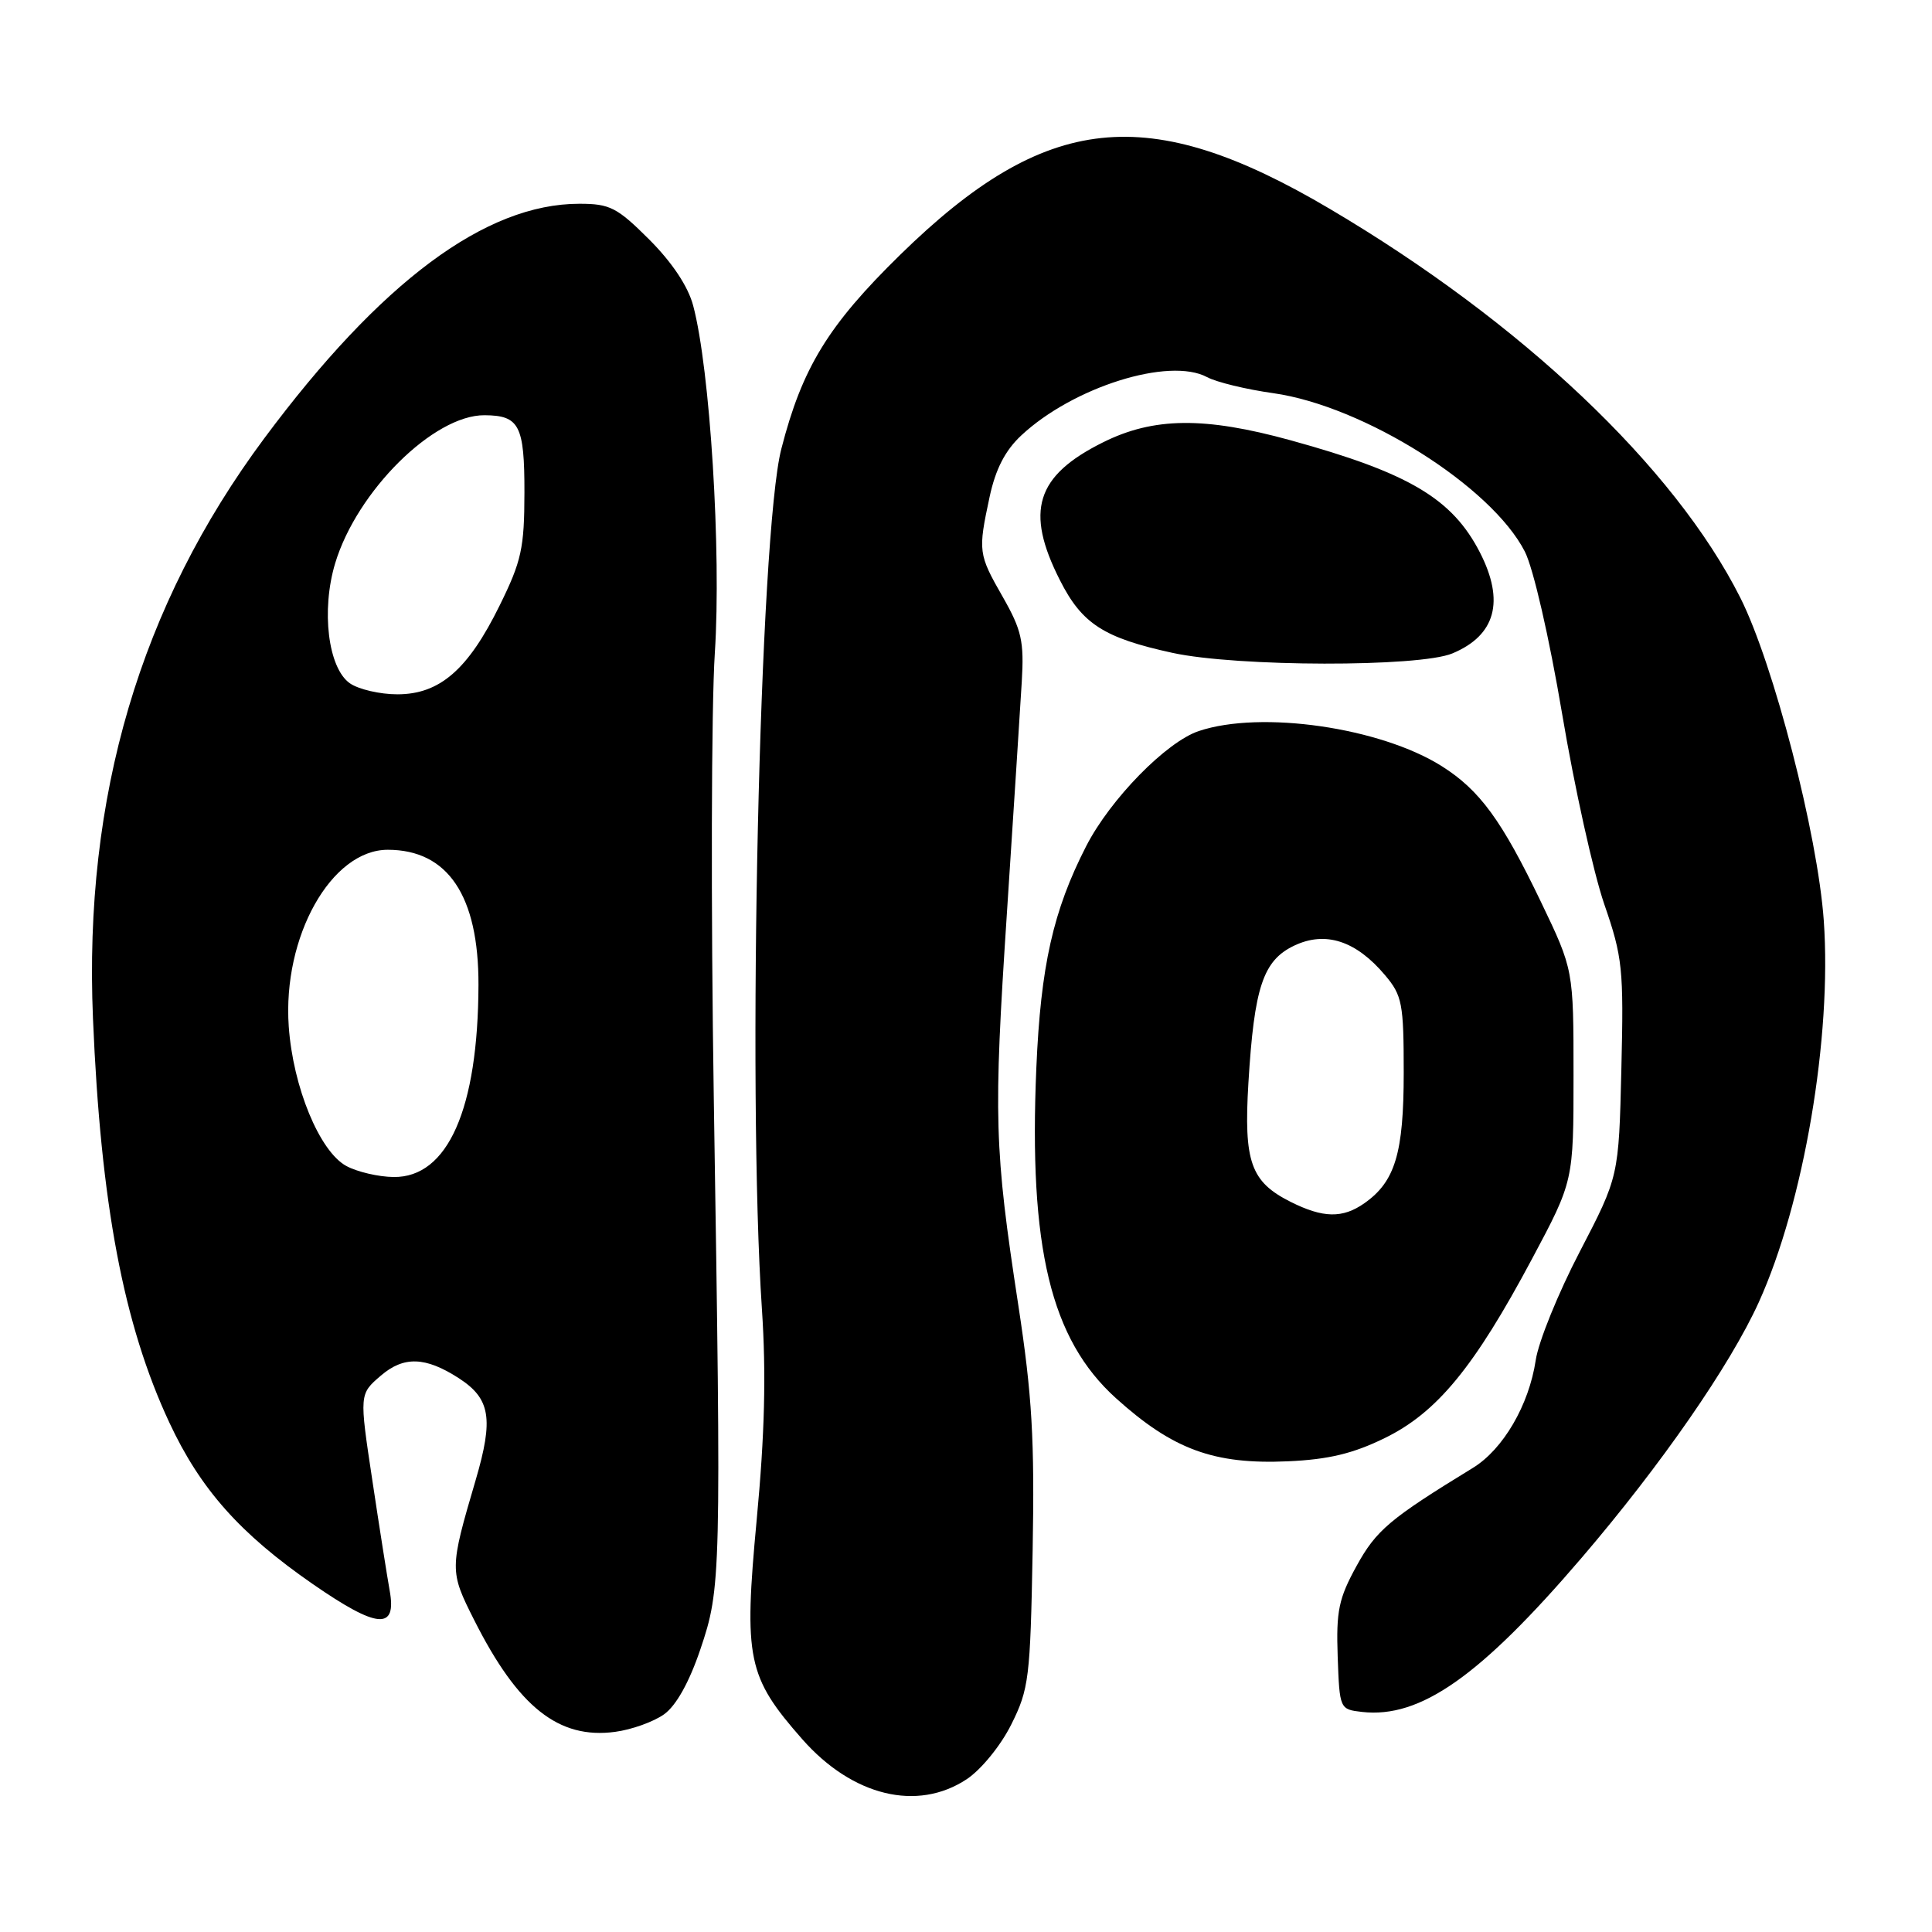 <?xml version="1.0" encoding="UTF-8" standalone="no"?>
<!DOCTYPE svg PUBLIC "-//W3C//DTD SVG 1.1//EN" "http://www.w3.org/Graphics/SVG/1.1/DTD/svg11.dtd" >
<svg xmlns="http://www.w3.org/2000/svg" xmlns:xlink="http://www.w3.org/1999/xlink" version="1.1" viewBox="0 0 256 256">
 <g >
 <path fill="currentColor"
d=" M 128.10 235.75 C 130.01 234.48 132.60 231.31 134.00 228.50 C 136.34 223.82 136.52 222.35 136.83 205.50 C 137.10 190.72 136.76 184.90 134.94 173.00 C 131.74 152.11 131.63 148.18 133.42 121.00 C 134.30 107.53 135.19 93.72 135.39 90.33 C 135.71 84.98 135.37 83.48 132.88 79.11 C 129.62 73.41 129.58 73.07 131.13 65.83 C 131.92 62.16 133.19 59.69 135.32 57.70 C 142.19 51.28 154.93 47.28 159.94 49.97 C 161.19 50.64 165.14 51.60 168.73 52.10 C 180.72 53.80 197.65 64.47 202.05 73.09 C 203.18 75.31 205.28 84.46 206.99 94.59 C 208.62 104.30 211.14 115.64 212.57 119.80 C 215.00 126.83 215.16 128.36 214.84 141.63 C 214.50 155.90 214.50 155.90 209.33 165.85 C 206.48 171.32 203.85 177.79 203.49 180.24 C 202.60 186.18 199.17 192.05 195.17 194.50 C 184.14 201.25 182.37 202.74 179.75 207.50 C 177.38 211.81 177.04 213.47 177.25 219.50 C 177.50 226.46 177.52 226.50 180.48 226.84 C 188.19 227.71 196.11 222.15 209.59 206.40 C 220.11 194.11 229.25 180.92 233.05 172.55 C 239.01 159.41 242.75 137.41 241.66 121.98 C 240.85 110.54 235.01 87.96 230.60 79.20 C 221.88 61.88 201.64 42.70 176.23 27.69 C 152.09 13.42 138.60 14.86 119.28 33.76 C 109.73 43.11 106.29 48.73 103.53 59.48 C 100.64 70.70 98.99 144.12 100.96 173.50 C 101.53 182.03 101.33 190.07 100.27 201.33 C 98.54 219.83 99.02 222.17 106.31 230.46 C 112.95 238.00 121.55 240.09 128.10 235.75 Z  M 88.00 227.15 C 89.60 226.00 91.33 222.90 92.80 218.55 C 95.55 210.41 95.58 209.14 94.58 145.50 C 94.19 120.20 94.25 93.65 94.72 86.50 C 95.59 73.11 94.09 48.90 91.85 40.50 C 91.18 37.95 89.06 34.78 86.04 31.75 C 81.77 27.49 80.82 27.00 76.77 27.00 C 64.32 27.00 50.44 37.34 35.01 58.09 C 18.57 80.21 11.08 105.55 12.32 134.97 C 13.35 159.54 16.36 175.48 22.44 188.50 C 26.56 197.33 31.82 203.24 41.48 209.92 C 50.03 215.83 52.60 216.04 51.63 210.74 C 51.31 208.96 50.27 202.38 49.33 196.11 C 47.61 184.73 47.61 184.73 50.45 182.29 C 53.50 179.67 56.37 179.76 60.80 182.62 C 64.98 185.33 65.42 187.97 63.03 196.11 C 59.55 207.95 59.55 208.16 62.85 214.70 C 68.66 226.22 74.04 230.48 81.50 229.48 C 83.70 229.19 86.62 228.14 88.00 227.15 Z  M 183.49 190.55 C 190.42 187.16 195.34 181.17 203.00 166.81 C 208.50 156.50 208.50 156.50 208.50 142.50 C 208.50 128.50 208.50 128.50 204.18 119.50 C 198.98 108.67 196.07 104.70 191.04 101.52 C 182.90 96.39 167.09 94.10 158.84 96.87 C 154.54 98.31 147.12 105.89 143.93 112.11 C 139.54 120.68 137.90 127.99 137.32 141.50 C 136.30 165.34 139.22 177.45 147.86 185.26 C 155.41 192.07 160.84 194.07 170.67 193.63 C 176.02 193.39 179.29 192.61 183.49 190.55 Z  M 192.45 86.58 C 198.18 84.19 199.41 79.67 196.10 73.21 C 192.43 66.06 186.69 62.66 171.01 58.34 C 159.61 55.20 152.85 55.27 146.14 58.62 C 137.26 63.04 135.80 67.72 140.44 76.87 C 143.37 82.67 146.25 84.52 155.37 86.51 C 163.93 88.37 188.06 88.42 192.45 86.58 Z  M 45.89 154.50 C 42.34 152.57 38.82 144.04 38.26 136.00 C 37.43 124.12 43.89 112.60 51.38 112.60 C 59.34 112.60 63.43 118.69 63.40 130.50 C 63.35 146.95 59.34 156.04 52.16 155.96 C 50.15 155.94 47.33 155.28 45.89 154.50 Z  M 46.36 90.54 C 43.47 88.52 42.54 80.86 44.41 74.64 C 47.29 65.08 57.48 54.97 64.21 55.02 C 68.82 55.05 69.50 56.36 69.49 65.26 C 69.48 72.64 69.10 74.36 66.20 80.24 C 62.02 88.74 58.26 92.00 52.65 92.00 C 50.34 92.00 47.51 91.34 46.36 90.54 Z  M 171.01 159.25 C 165.73 156.60 164.79 153.96 165.42 143.50 C 166.19 130.79 167.36 127.27 171.49 125.30 C 175.63 123.33 179.68 124.65 183.52 129.21 C 185.80 131.91 186.00 132.97 186.00 142.13 C 186.00 152.81 184.86 156.58 180.78 159.44 C 177.90 161.46 175.32 161.41 171.01 159.25 Z "/>
</g>
</svg>